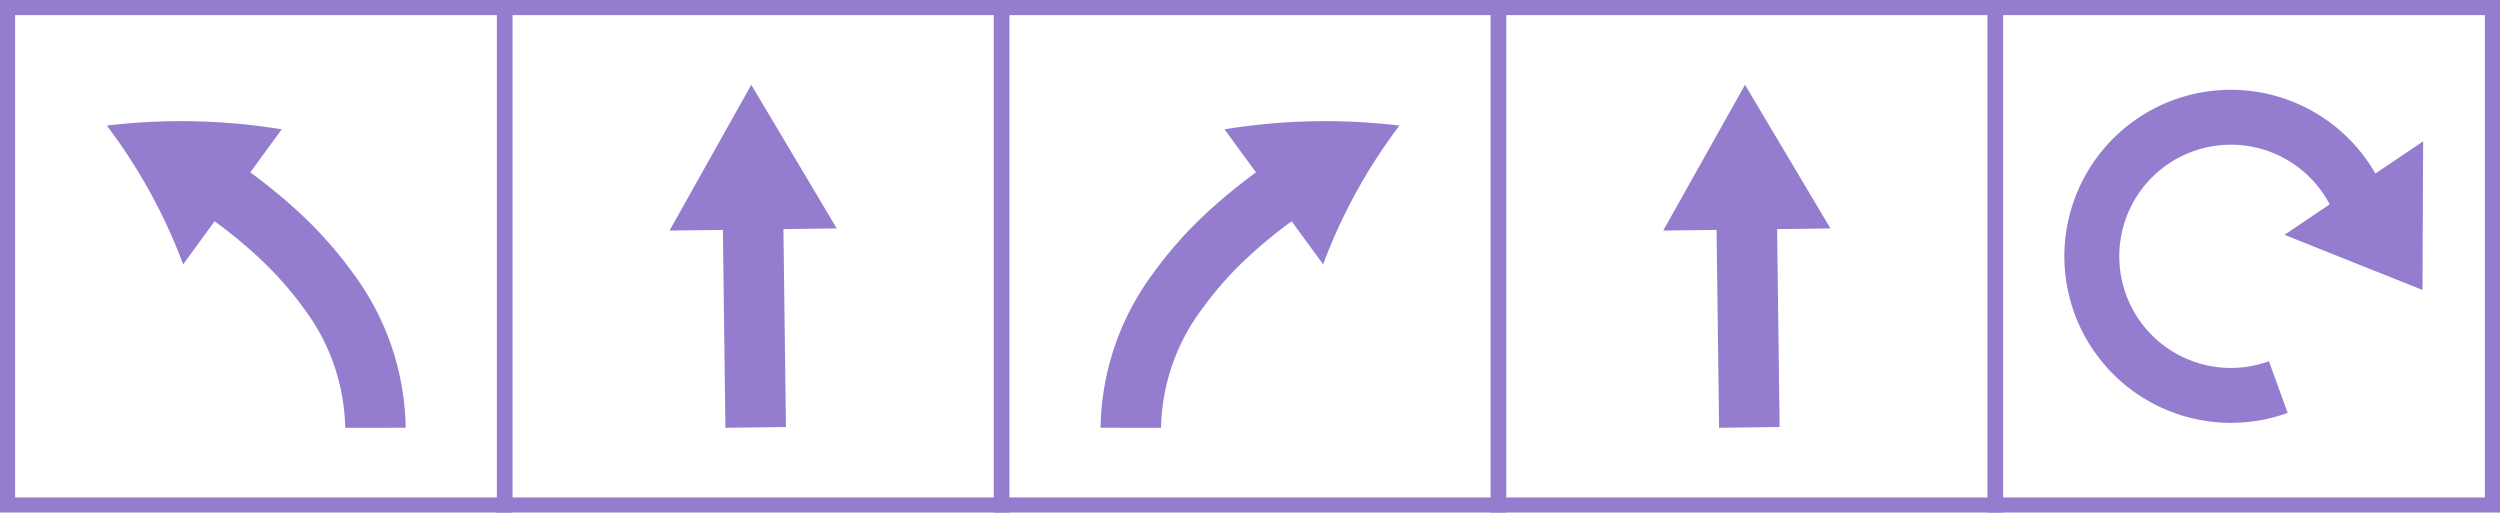 <svg xmlns="http://www.w3.org/2000/svg" width="278.685" height="57.138" viewBox="0 0 278.685 57.138">
    <defs>
        <style>.a{fill:#947dce;}.b{fill:none;stroke:#947dce;stroke-miterlimit:10;stroke-width:1.685px;}</style>
    </defs>
    <g transform="translate(0.843 0.843)">
        <g transform="translate(73.793 8.607)">
            <path class="a" d="M392,538.649l-.281-22.061,5.947-.076L388.137,500.5l-9.113,16.252,5.947-.076.281,22.061Z"
                  transform="translate(-379.024 -500.498)"/>
        </g>
        <g transform="translate(184.567 8.607)">
            <path class="a"
                  d="M498.176,538.649l-.281-22.061,5.947-.076L494.317,500.5,485.2,516.75l5.947-.076.281,22.061Z"
                  transform="translate(-485.204 -500.498)"/>
        </g>
        <g transform="translate(121.838 12.666)">
            <path class="a"
                  d="M431.822,538.568a22.818,22.818,0,0,1,4.623-13.316,38.3,38.3,0,0,1,4.99-5.635,53.813,53.813,0,0,1,4.947-4.071l3.508,4.8a60.773,60.773,0,0,1,8.507-15.468,69.721,69.721,0,0,0-19.5.416l3.509,4.8a60.476,60.476,0,0,0-5.578,4.591,45.122,45.122,0,0,0-5.872,6.643,29.591,29.591,0,0,0-5.877,17.234Z"
                  transform="translate(-425.077 -504.388)"/>
        </g>
        <g transform="translate(11.065 12.666)">
            <path class="a"
                  d="M345.474,538.568a22.825,22.825,0,0,0-4.623-13.316,38.307,38.307,0,0,0-4.99-5.635,53.808,53.808,0,0,0-4.947-4.071l-3.509,4.8a60.747,60.747,0,0,0-8.508-15.468,69.727,69.727,0,0,1,19.5.416l-3.509,4.8a60.356,60.356,0,0,1,5.577,4.591,45.072,45.072,0,0,1,5.873,6.643,29.591,29.591,0,0,1,5.877,17.234Z"
                  transform="translate(-318.898 -504.388)"/>
        </g>
        <g transform="translate(0 0)">
            <rect class="b" width="55.452" height="55.452" transform="translate(55.452 55.452) rotate(-180)"/>
            <rect class="b" width="55.452" height="55.452" transform="translate(110.839 55.452) rotate(-180)"/>
            <rect class="b" width="55.452" height="55.452" transform="translate(166.226 55.452) rotate(-180)"/>
            <rect class="b" width="55.452" height="55.452" transform="translate(221.613 55.452) rotate(-180)"/>
            <rect class="b" width="55.452" height="55.452" transform="translate(277 55.452) rotate(-180)"/>
        </g>
        <g transform="translate(229.274 9.159)">
            <g transform="translate(24.542 5.752)">
                <path class="a" d="M566.968,523.112l.07-16.571-15.458,10.42Z" transform="translate(-551.581 -506.54)"/>
            </g>
            <path class="a"
                  d="M546.647,538.161a18.563,18.563,0,1,1,17.432-24.888l-5.754,2.085a12.442,12.442,0,1,0-7.457,15.937l2.087,5.754A18.462,18.462,0,0,1,546.647,538.161Z"
                  transform="translate(-528.057 -501.027)"/>
        </g>
    </g>
</svg>
